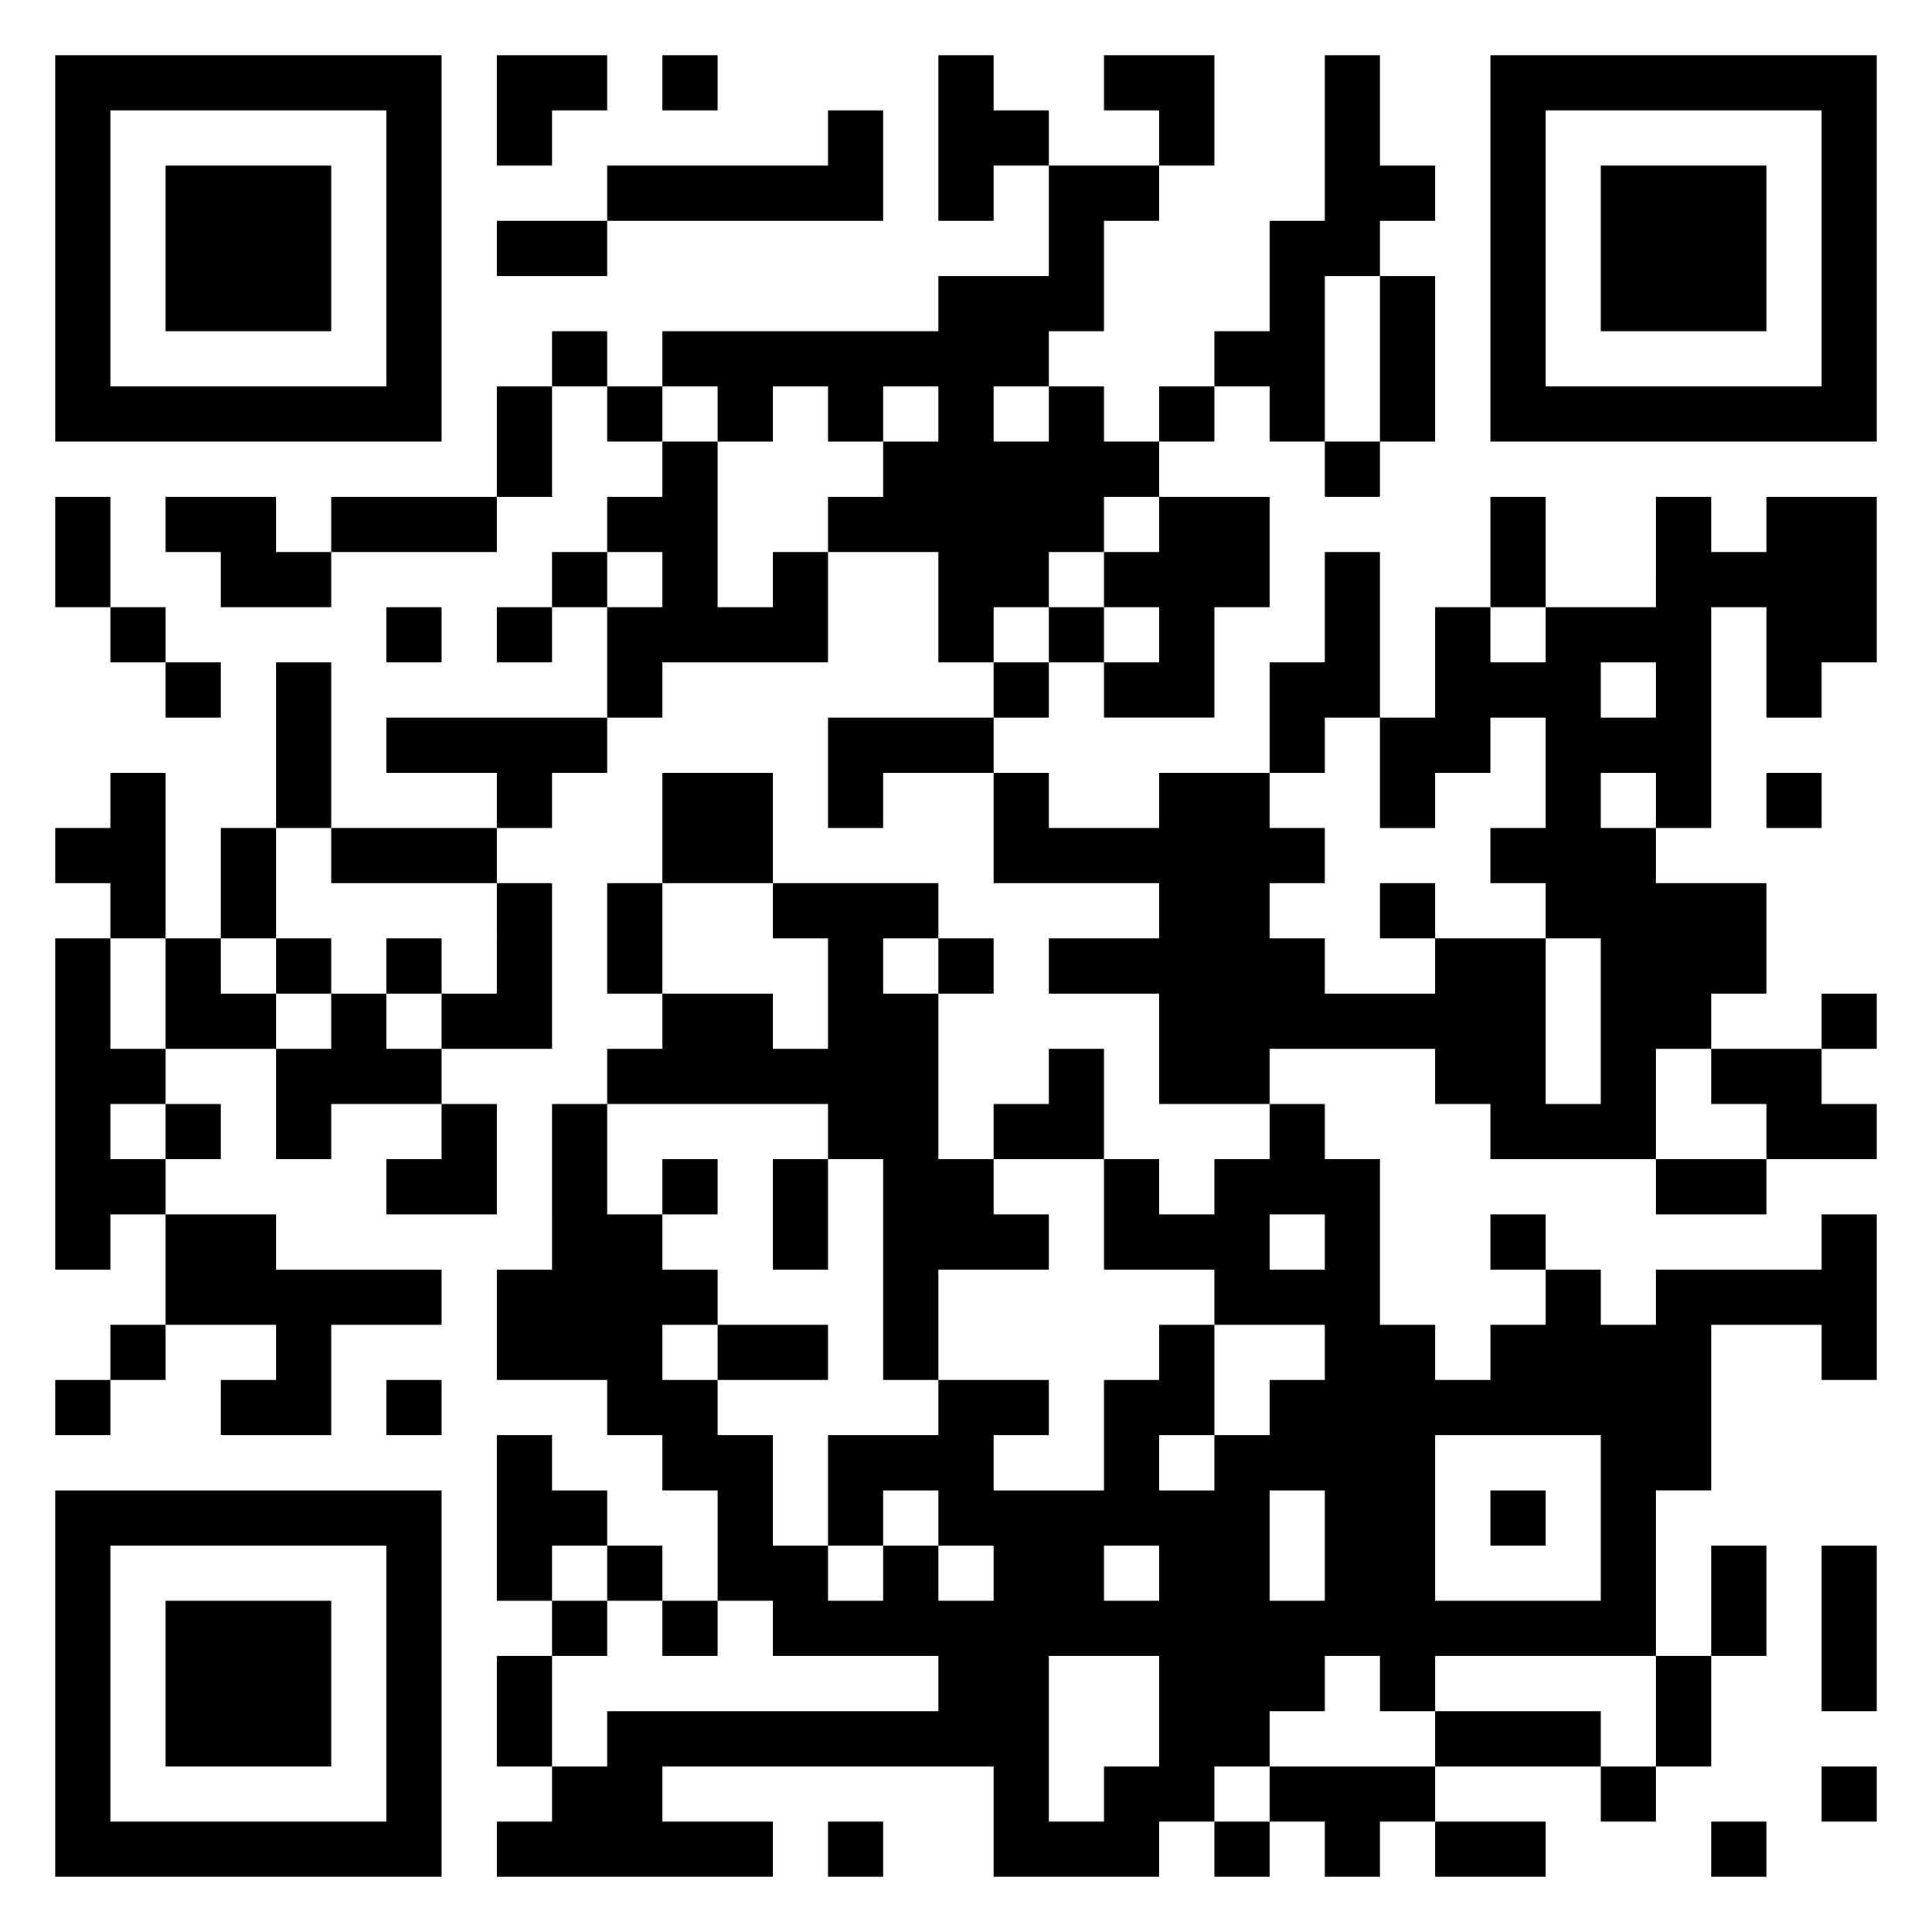 <svg xmlns="http://www.w3.org/2000/svg" viewBox="0 0 35 35"><path d="M1 1h7v7h-7zM9 1h2v1h-1v1h-1zM12 1h1v1h-1zM17 1h1v1h1v1h-1v1h-1zM20 1h2v2h-1v-1h-1zM24 1h1v2h1v1h-1v1h-1v3h-1v-1h-1v-1h1v-2h1zM27 1h7v7h-7zM2 2v5h5v-5zM15 2h1v2h-5v-1h4zM28 2v5h5v-5zM3 3h3v3h-3zM19 3h2v1h-1v2h-1v1h-1v1h1v-1h1v1h1v1h-1v1h-1v1h-1v1h-1v-2h-2v-1h1v-1h1v-1h-1v1h-1v-1h-1v1h-1v-1h-1v-1h5v-1h2zM29 3h3v3h-3zM9 4h2v1h-2zM25 5h1v3h-1zM10 6h1v1h-1zM9 7h1v2h-1zM11 7h1v1h-1zM21 7h1v1h-1zM12 8h1v3h1v-1h1v2h-3v1h-1v-2h1v-1h-1v-1h1zM24 8h1v1h-1zM1 9h1v2h-1zM3 9h2v1h1v1h-2v-1h-1zM6 9h3v1h-3zM21 9h2v2h-1v2h-2v-1h1v-1h-1v-1h1zM27 9h1v2h-1zM30 9h1v1h1v-1h2v3h-1v1h-1v-2h-1v4h-1v-1h-1v1h1v1h2v2h-1v1h-1v2h-3v-1h-1v-1h-3v1h-2v-2h-2v-1h2v-1h-3v-2h1v1h2v-1h2v1h1v1h-1v1h1v1h2v-1h2v3h1v-3h-1v-1h-1v-1h1v-2h-1v1h-1v1h-1v-2h1v-2h1v1h1v-1h2zM10 10h1v1h-1zM24 10h1v3h-1v1h-1v-2h1zM2 11h1v1h-1zM7 11h1v1h-1zM9 11h1v1h-1zM19 11h1v1h-1zM3 12h1v1h-1zM5 12h1v3h-1zM18 12h1v1h-1zM29 12v1h1v-1zM7 13h4v1h-1v1h-1v-1h-2zM15 13h3v1h-2v1h-1zM2 14h1v3h-1v-1h-1v-1h1zM12 14h2v2h-2zM32 14h1v1h-1zM4 15h1v2h-1zM6 15h3v1h-3zM9 16h1v3h-2v-1h1zM11 16h1v2h-1zM14 16h3v1h-1v1h1v3h1v1h1v1h-2v2h-1v-4h-1v-1h-4v-1h1v-1h2v1h1v-2h-1zM25 16h1v1h-1zM1 17h1v2h1v1h-1v1h1v1h-1v1h-1zM3 17h1v1h1v1h-2zM5 17h1v1h-1zM7 17h1v1h-1zM17 17h1v1h-1zM6 18h1v1h1v1h-2v1h-1v-2h1zM33 18h1v1h-1zM19 19h1v2h-2v-1h1zM31 19h2v1h1v1h-2v-1h-1zM3 20h1v1h-1zM8 20h1v2h-2v-1h1zM10 20h1v2h1v1h1v1h-1v1h1v1h1v2h1v1h1v-1h1v1h1v-1h-1v-1h-1v1h-1v-2h2v-1h2v1h-1v1h2v-2h1v-1h1v2h-1v1h1v-1h1v-1h1v-1h-2v-1h-2v-2h1v1h1v-1h1v-1h1v1h1v3h1v1h1v-1h1v-1h1v1h1v-1h3v-1h1v3h-1v-1h-2v3h-1v3h-4v1h-1v-1h-1v1h-1v1h-1v1h-1v1h-3v-2h-6v1h2v1h-5v-1h1v-1h1v-1h6v-1h-3v-1h-1v-2h-1v-1h-1v-1h-2v-2h1zM12 21h1v1h-1zM14 21h1v2h-1zM30 21h2v1h-2zM3 22h2v1h3v1h-2v2h-2v-1h1v-1h-2zM23 22v1h1v-1zM27 22h1v1h-1zM2 24h1v1h-1zM13 24h2v1h-2zM1 25h1v1h-1zM7 25h1v1h-1zM9 26h1v1h1v1h-1v1h-1zM26 26v3h3v-3zM1 27h7v7h-7zM23 27v2h1v-2zM27 27h1v1h-1zM2 28v5h5v-5zM11 28h1v1h-1zM20 28v1h1v-1zM31 28h1v2h-1zM33 28h1v3h-1zM3 29h3v3h-3zM10 29h1v1h-1zM12 29h1v1h-1zM9 30h1v2h-1zM19 30v3h1v-1h1v-2zM30 30h1v2h-1zM26 31h3v1h-3zM23 32h3v1h-1v1h-1v-1h-1zM29 32h1v1h-1zM33 32h1v1h-1zM15 33h1v1h-1zM22 33h1v1h-1zM26 33h2v1h-2zM31 33h1v1h-1z"/></svg>